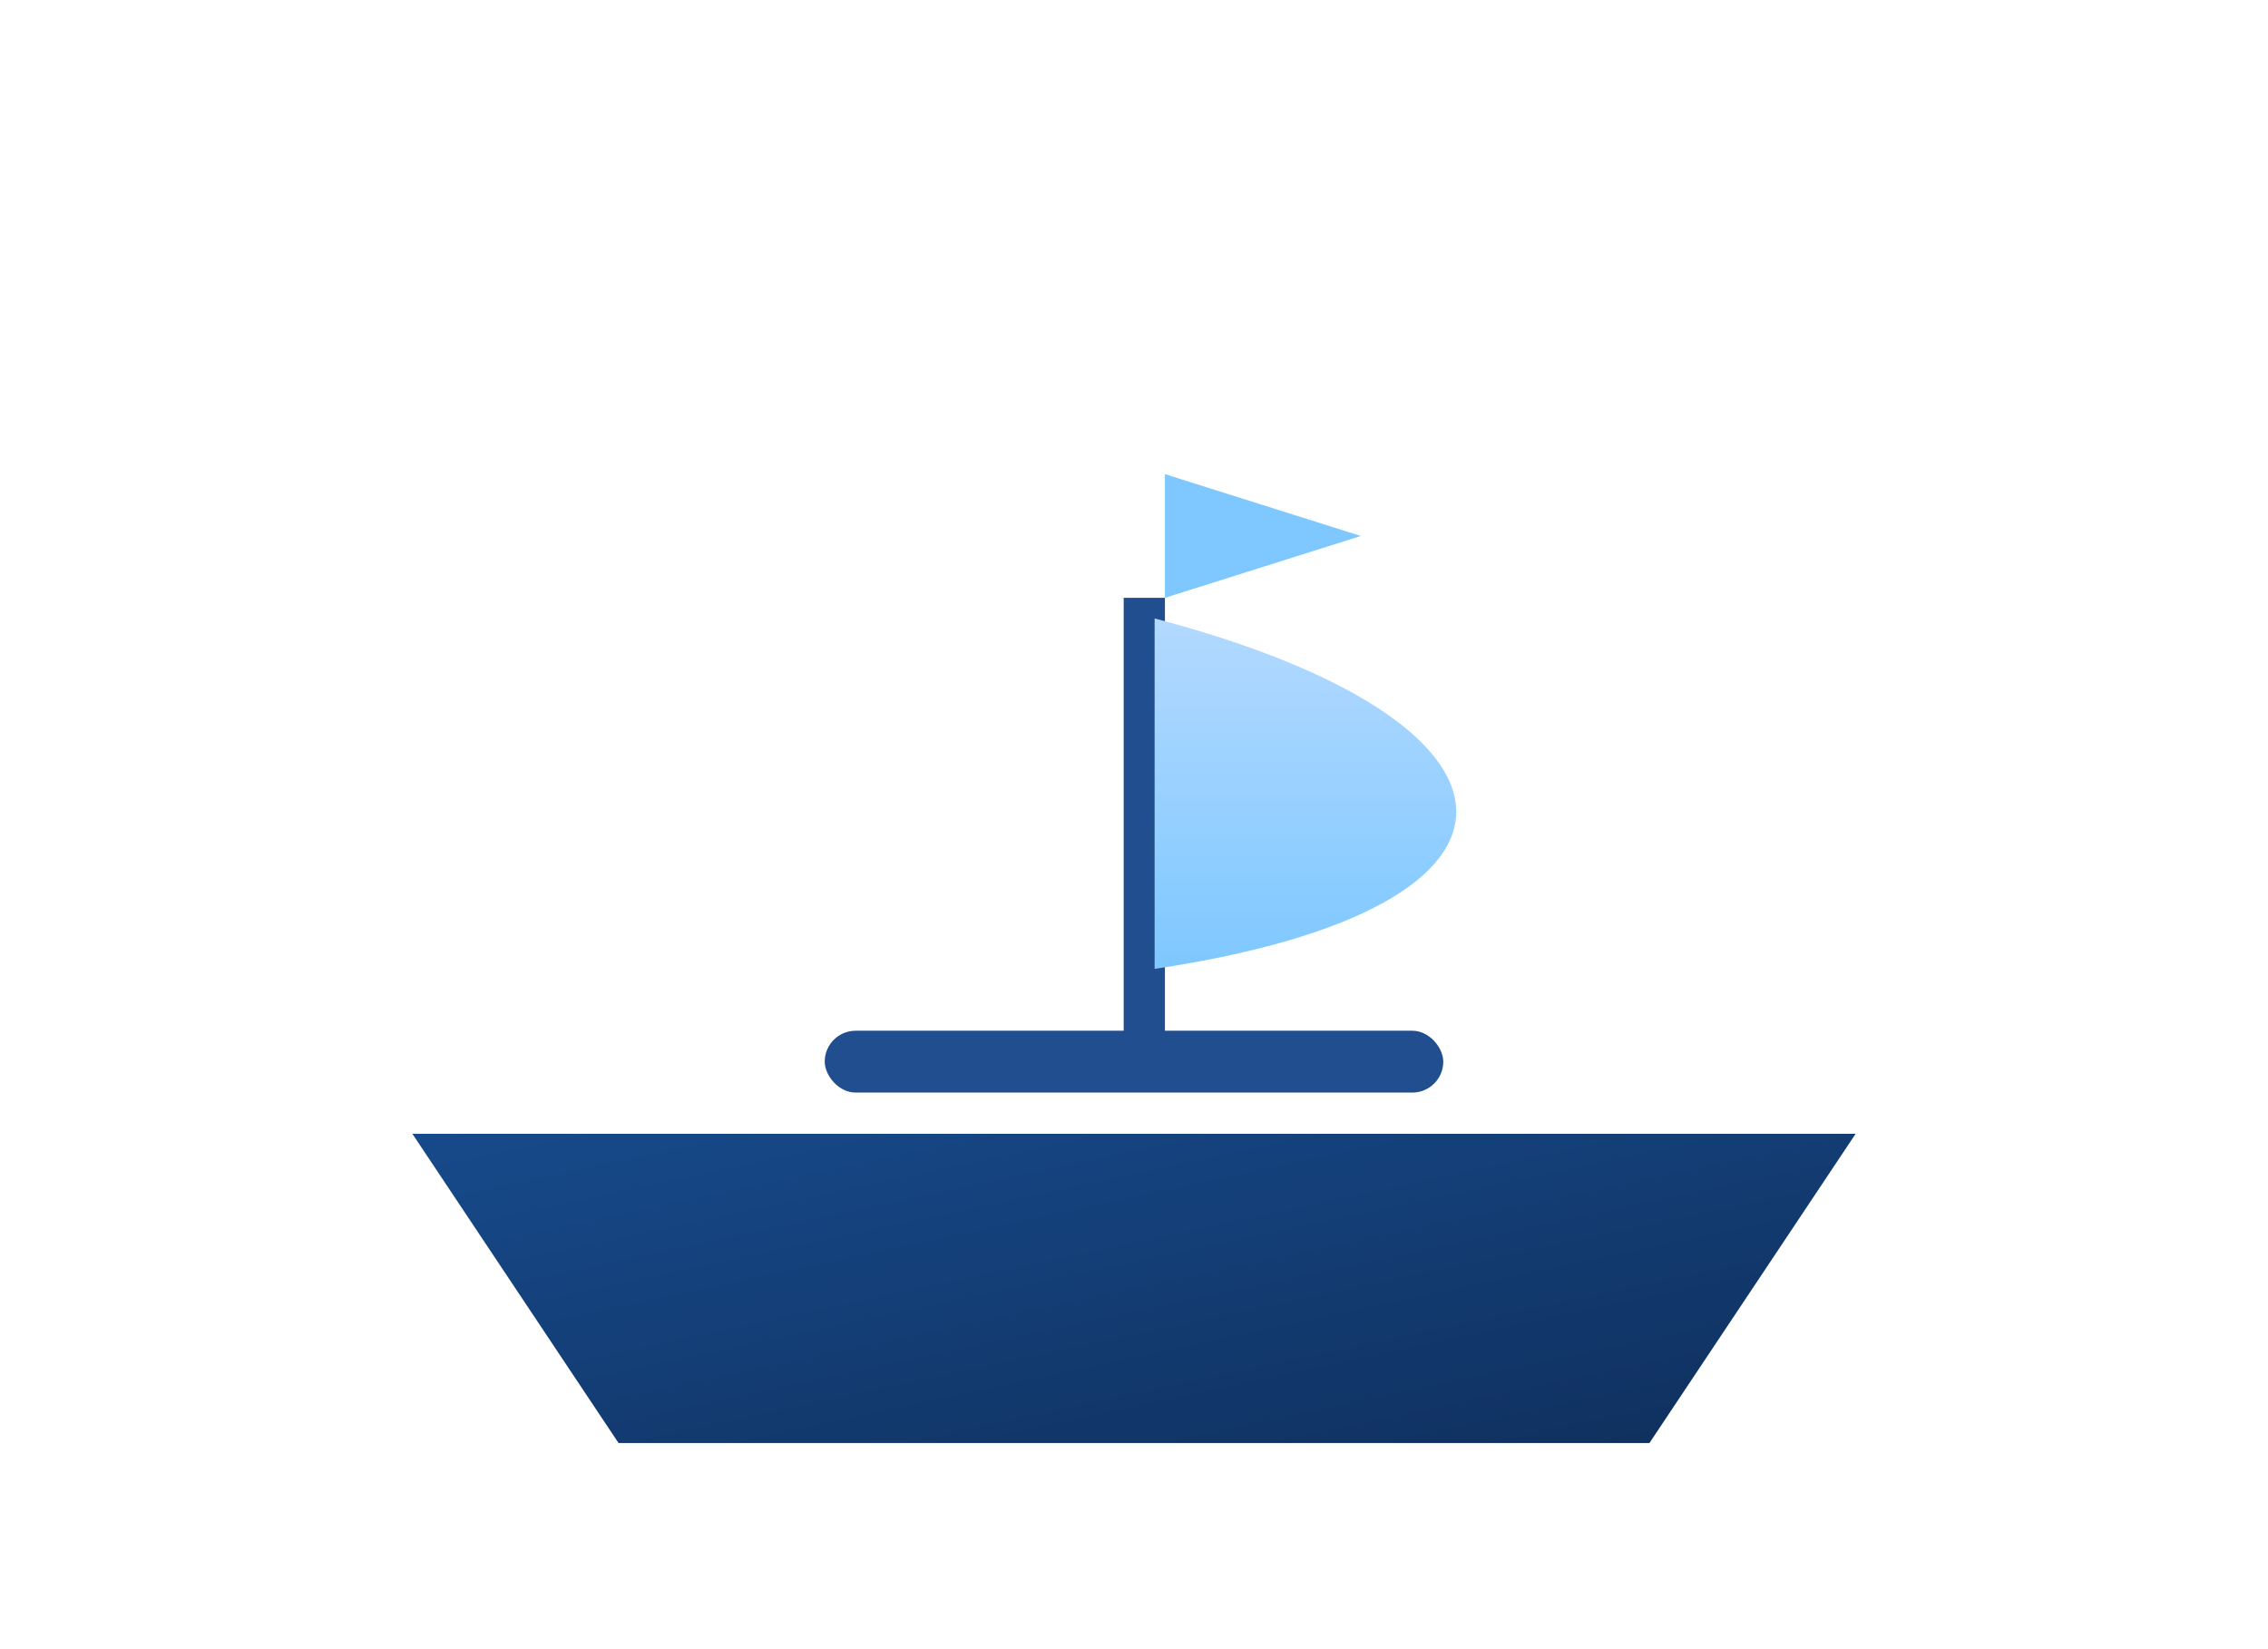 <?xml version="1.0" encoding="UTF-8"?>
<svg width="220" height="160" viewBox="0 0 220 160" fill="none" xmlns="http://www.w3.org/2000/svg" role="img" aria-label="Ship">
  <defs>
    <linearGradient id="hullGrad" x1="0" y1="0" x2="1" y2="1">
      <stop offset="0%" stop-color="#174A8B"/>
      <stop offset="100%" stop-color="#0F2F5C"/>
    </linearGradient>
    <linearGradient id="sailGrad" x1="0" y1="0" x2="0" y2="1">
      <stop offset="0%" stop-color="#B3D9FF"/>
      <stop offset="100%" stop-color="#7EC8FF"/>
    </linearGradient>
  </defs>
  <!-- Simple stylized ship -->
  <!-- Hull -->
  <path d="M40 110 H180 L160 140 H60 Z" fill="url(#hullGrad)"/>
  <!-- Deck -->
  <rect x="80" y="100" width="60" height="6" rx="3" fill="#214E8E"/>
  <!-- Mast -->
  <rect x="109" y="58" width="4" height="46" fill="#214E8E"/>
  <!-- Sail -->
  <path d="M112 60 C150 70, 152 88, 112 94 Z" fill="url(#sailGrad)"/>
  <!-- Flag -->
  <path d="M113 58 L132 52 L113 46 Z" fill="#7EC8FF"/>
</svg>
